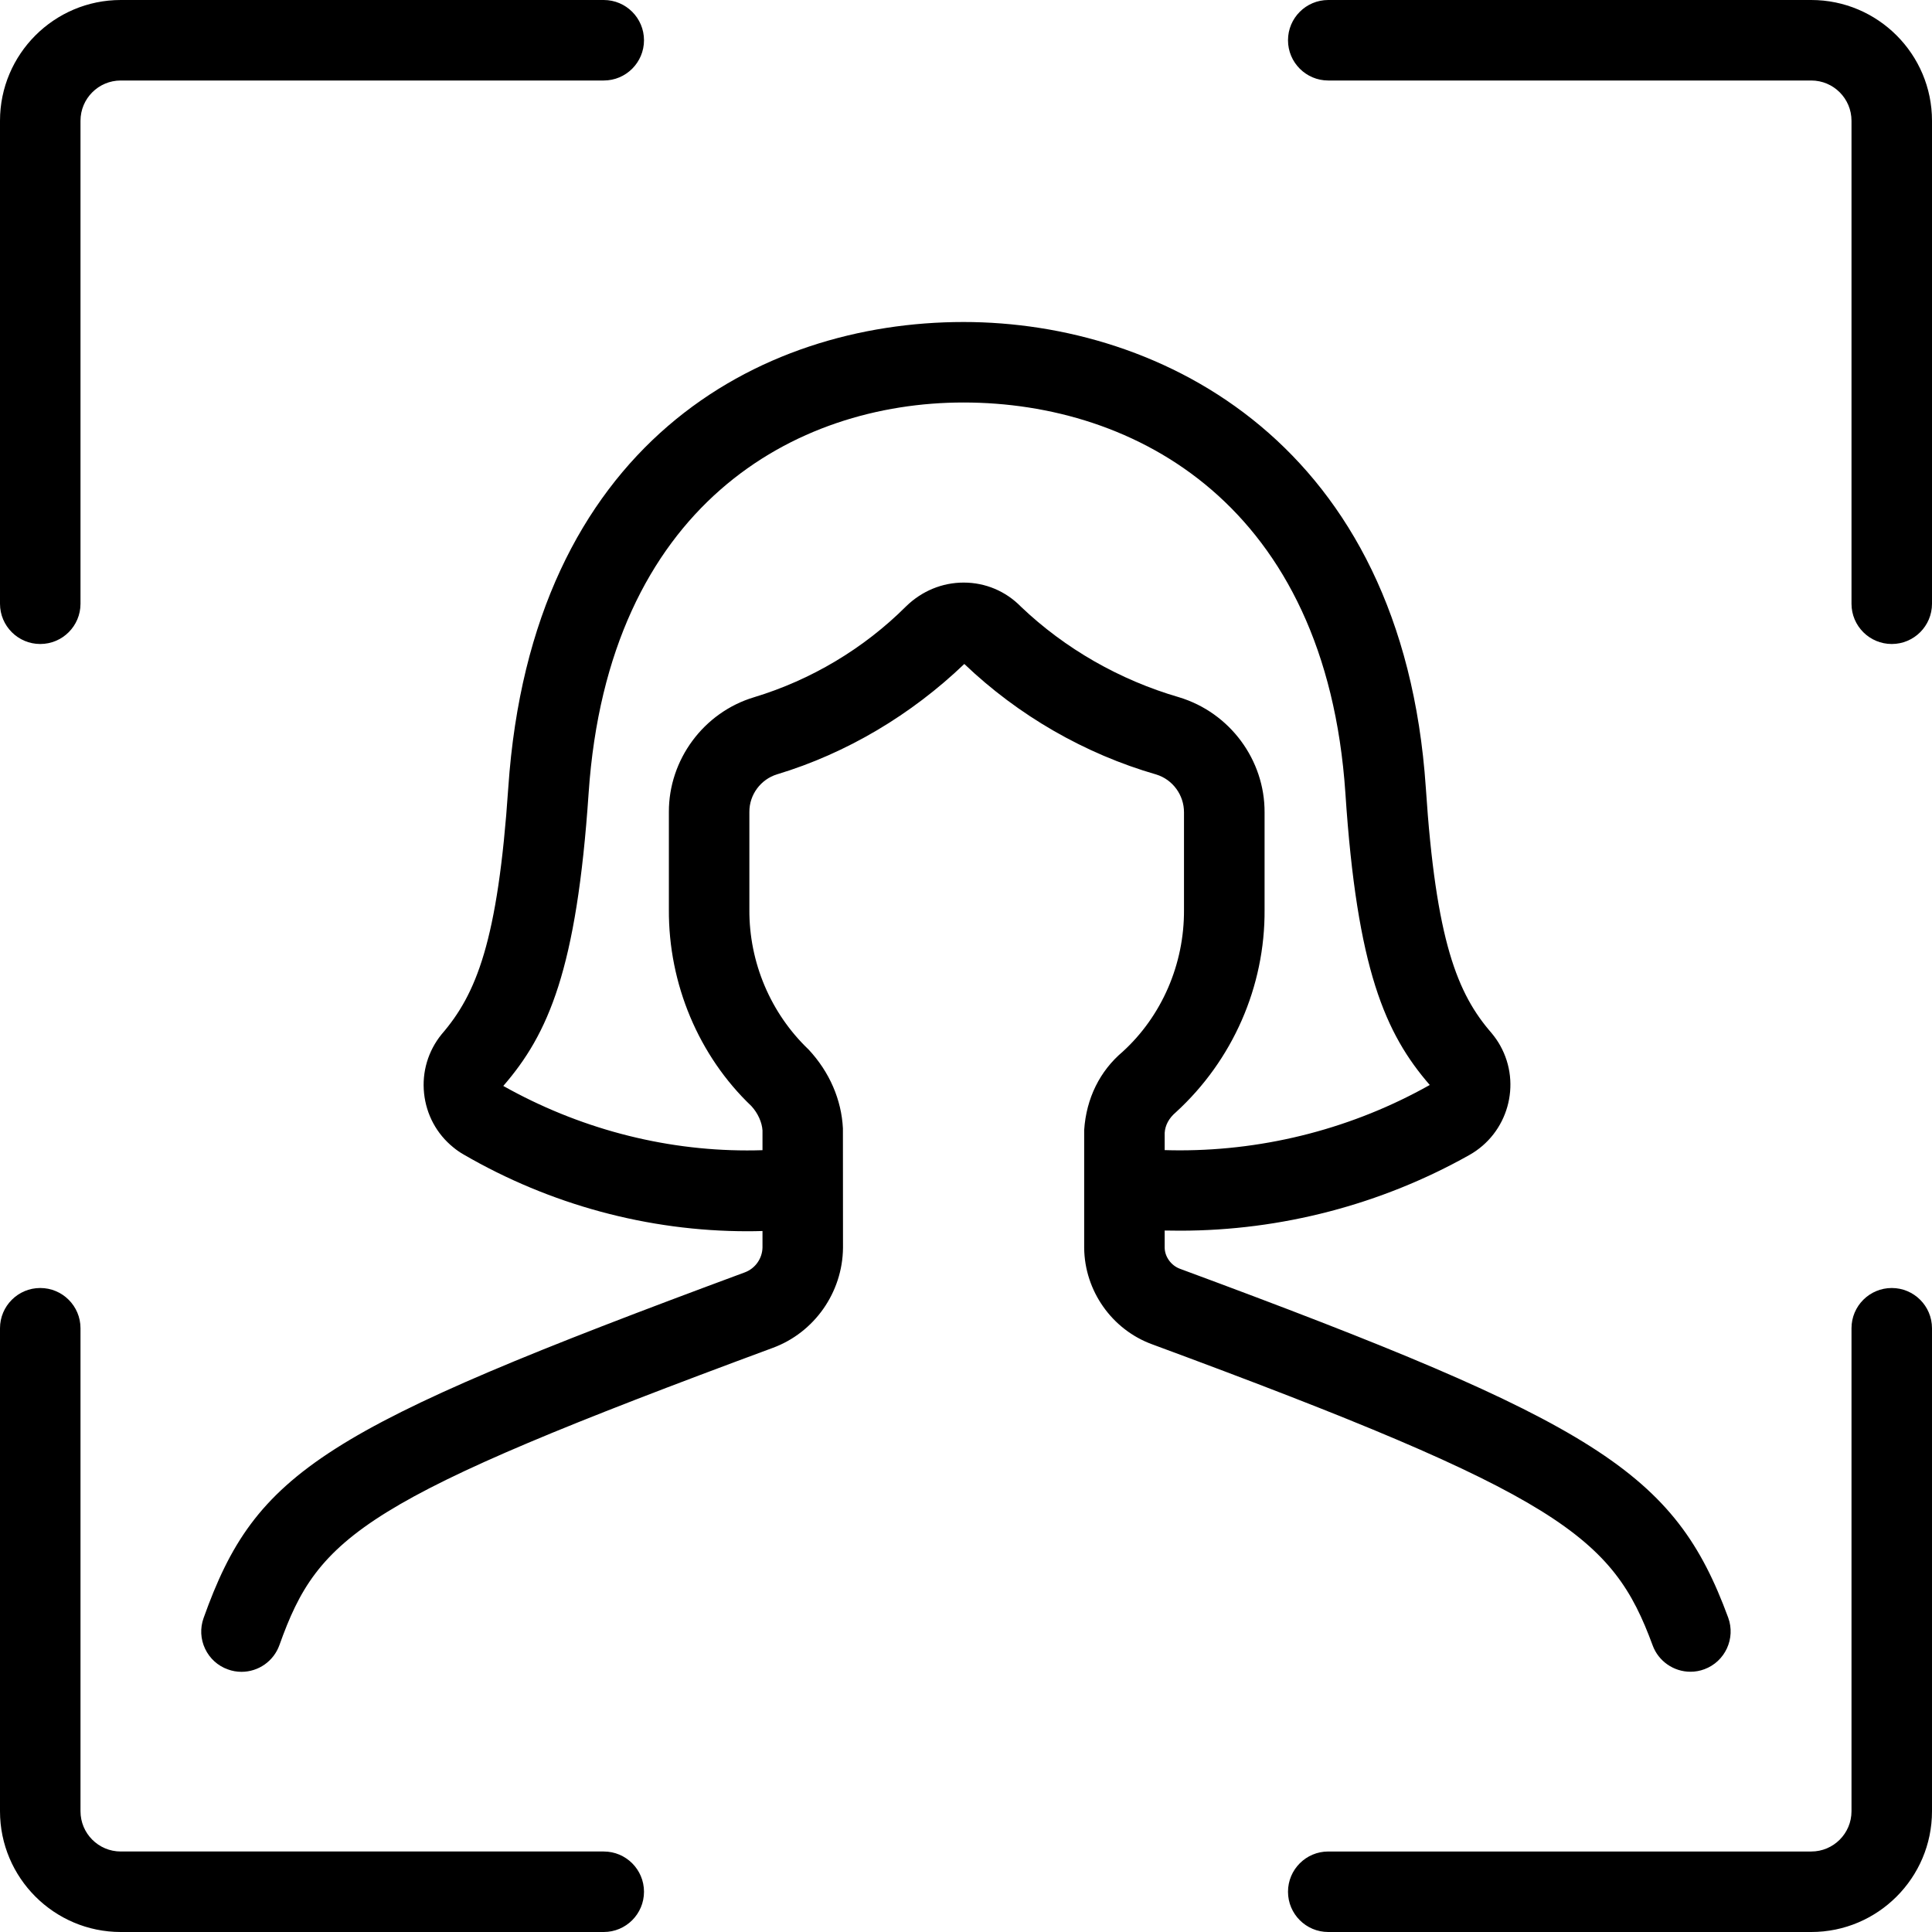 <?xml version="1.0" encoding="utf-8"?>
<!-- Generator: Adobe Illustrator 22.1.0, SVG Export Plug-In . SVG Version: 6.00 Build 0)  -->
<svg version="1.1" id="Light" xmlns="http://www.w3.org/2000/svg" xmlns:xlink="http://www.w3.org/1999/xlink" x="0px" y="0px"
	 viewBox="0 0 24 24" style="enable-background:new 0 0 24 24;" xml:space="preserve">
<g>
	<title>single-woman-focus</title>
	<path d="M1.5,24C0.673,24,0,23.327,0,22.5v-6C0,16.224,0.224,16,0.5,16S1,16.224,1,16.5v6C1,22.776,1.224,23,1.5,23h6
		C7.776,23,8,23.224,8,23.5S7.776,24,7.5,24H1.5z"/>
	<path d="M0.5,8C0.224,8,0,7.776,0,7.5v-6C0,0.673,0.673,0,1.5,0h6C7.776,0,8,0.224,8,0.5S7.776,1,7.5,1h-6C1.224,1,1,1.224,1,1.5v6
		C1,7.776,0.776,8,0.5,8z"/>
	<path d="M16.5,24c-0.276,0-0.5-0.224-0.5-0.5s0.224-0.5,0.5-0.5h6c0.276,0,0.5-0.224,0.5-0.5v-6c0-0.276,0.224-0.5,0.5-0.5
		s0.5,0.224,0.5,0.5v6c0,0.827-0.673,1.5-1.5,1.5H16.5z"/>
	<path d="M23.5,8C23.224,8,23,7.776,23,7.5v-6C23,1.224,22.776,1,22.5,1h-6C16.224,1,16,0.776,16,0.5S16.224,0,16.5,0h6
		C23.327,0,24,0.673,24,1.5v6C24,7.776,23.776,8,23.5,8z"/>
	<path d="M3,20.768c-0.058,0-0.115-0.01-0.169-0.03c-0.125-0.044-0.226-0.136-0.283-0.256S2.484,20.226,2.529,20.1
		c0.652-1.827,1.469-2.348,6.723-4.294c0.13-0.048,0.218-0.173,0.22-0.311v-0.203c-0.062,0.002-0.125,0.003-0.187,0.003
		c-1.233,0-2.452-0.33-3.525-0.953c-0.046-0.026-0.089-0.056-0.13-0.09c-0.205-0.166-0.334-0.405-0.362-0.67
		c-0.028-0.266,0.05-0.527,0.218-0.734c0.429-0.496,0.699-1.153,0.828-3.063C6.604,5.52,9.425,4,11.969,4
		c2.469,0,5.454,1.515,5.743,5.785c0.125,1.907,0.394,2.562,0.816,3.047c0.048,0.058,0.08,0.106,0.108,0.156
		c0.269,0.481,0.096,1.092-0.385,1.361c-1.093,0.614-2.335,0.939-3.593,0.939c-0.063,0-0.126-0.001-0.19-0.002v0.212
		c0.001,0.113,0.079,0.222,0.189,0.263c5.191,1.919,6.146,2.527,6.811,4.333c0.095,0.259-0.038,0.547-0.296,0.642
		c-0.056,0.021-0.114,0.031-0.173,0.031c-0.208,0-0.397-0.131-0.469-0.327c-0.498-1.353-1.131-1.861-6.219-3.741
		c-0.499-0.183-0.837-0.664-0.843-1.195v-1.466c0.026-0.396,0.196-0.735,0.478-0.973c0.486-0.443,0.766-1.088,0.762-1.762v-1.211
		c0.001-0.216-0.141-0.409-0.345-0.471c-0.887-0.256-1.713-0.732-2.384-1.373c-0.658,0.63-1.459,1.109-2.326,1.371
		C9.45,9.681,9.308,9.872,9.309,10.085V11.3c-0.004,0.655,0.264,1.288,0.736,1.738c0.26,0.279,0.408,0.623,0.426,0.979l0.001,1.483
		c-0.005,0.555-0.356,1.054-0.873,1.244C4.5,18.632,3.96,19.065,3.471,20.436C3.4,20.635,3.211,20.768,3,20.768z M11.969,5
		C9.877,5,7.555,6.275,7.312,9.853c-0.148,2.189-0.5,2.991-1.06,3.637c0.926,0.52,1.97,0.801,3.028,0.801
		c0.064,0,0.128-0.001,0.192-0.003v-0.245c-0.006-0.099-0.056-0.214-0.138-0.303c-0.653-0.622-1.031-1.516-1.025-2.443v-1.21
		C8.307,9.437,8.741,8.85,9.365,8.662c0.711-0.215,1.365-0.605,1.891-1.13c0.196-0.191,0.449-0.295,0.715-0.295
		c0.271,0,0.523,0.107,0.712,0.3c0.545,0.52,1.227,0.911,1.965,1.125c0.63,0.191,1.065,0.779,1.061,1.432V11.3
		c0.007,0.954-0.396,1.872-1.103,2.518c-0.085,0.072-0.132,0.16-0.138,0.255l0,0.214c0.063,0.002,0.125,0.003,0.188,0.003
		c1.087,0,2.161-0.281,3.105-0.812c-0.552-0.637-0.904-1.437-1.048-3.625C16.472,6.275,14.104,5,11.969,5z"/>
</g>
</svg>
